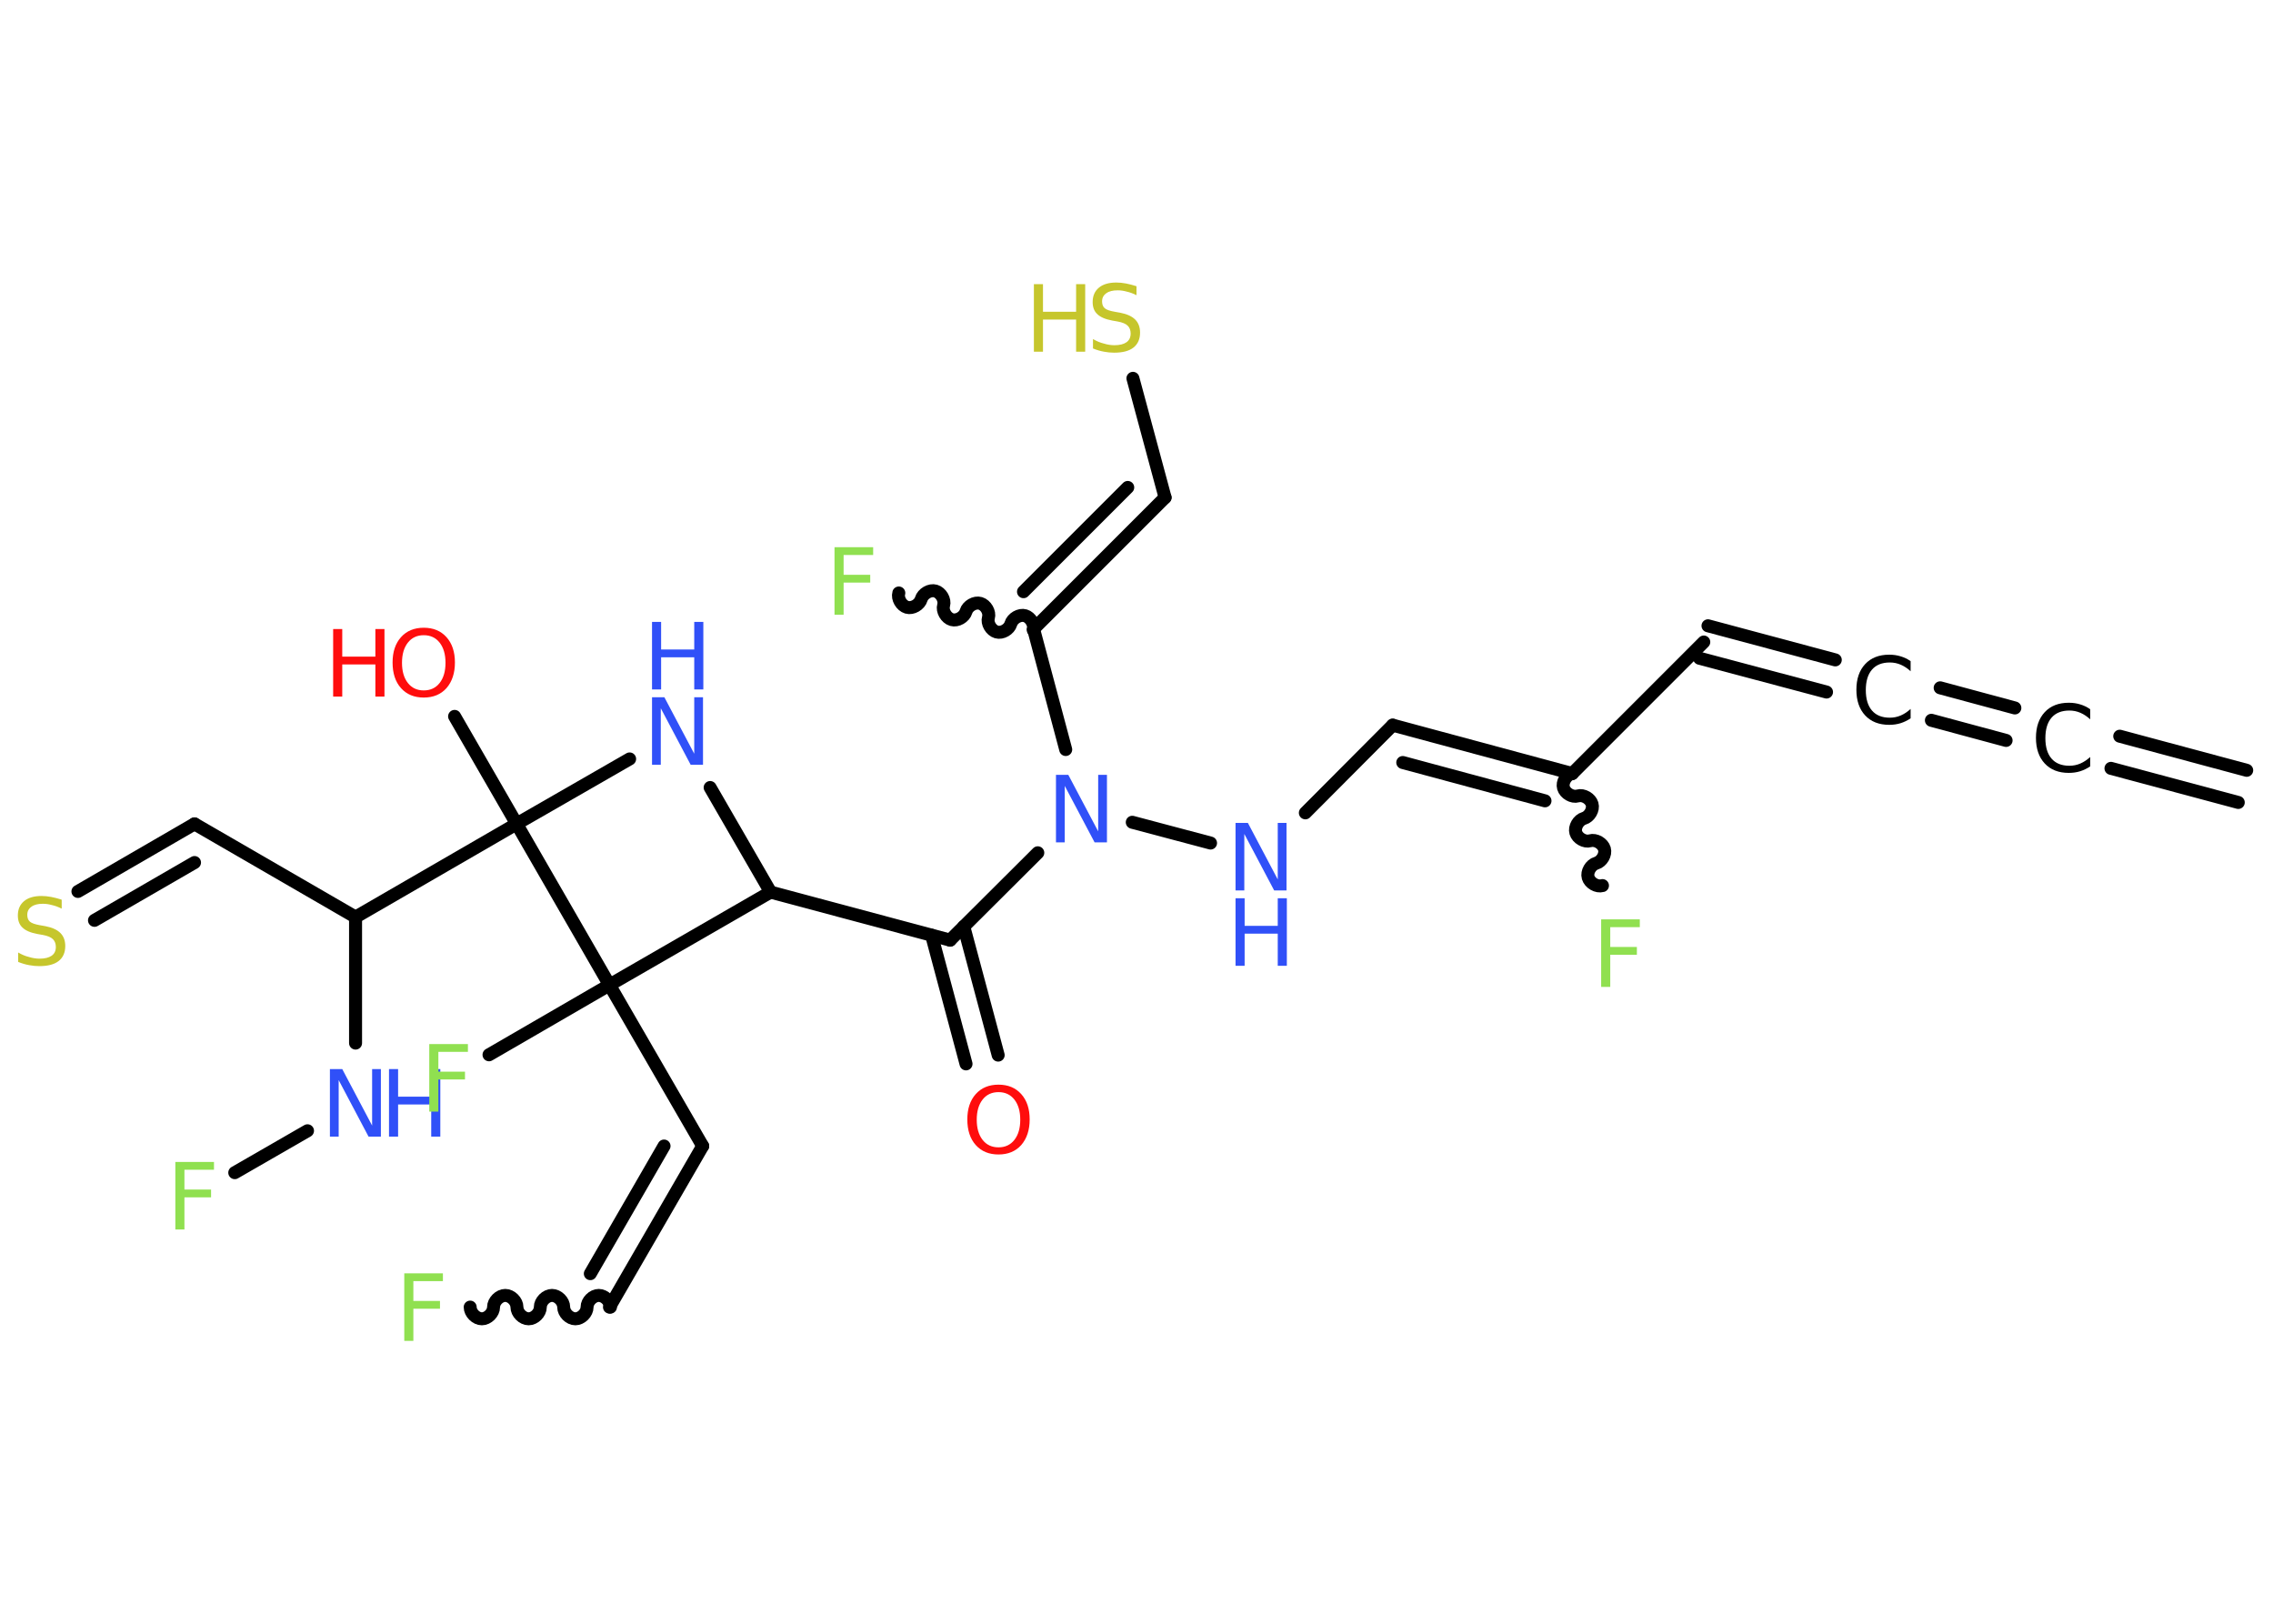 <?xml version='1.0' encoding='UTF-8'?>
<!DOCTYPE svg PUBLIC "-//W3C//DTD SVG 1.1//EN" "http://www.w3.org/Graphics/SVG/1.1/DTD/svg11.dtd">
<svg version='1.2' xmlns='http://www.w3.org/2000/svg' xmlns:xlink='http://www.w3.org/1999/xlink' width='70.0mm' height='50.0mm' viewBox='0 0 70.0 50.0'>
  <desc>Generated by the Chemistry Development Kit (http://github.com/cdk)</desc>
  <g stroke-linecap='round' stroke-linejoin='round' stroke='#000000' stroke-width='.4' fill='#3050F8'>
    <rect x='.0' y='.0' width='70.0' height='50.0' fill='#FFFFFF' stroke='none'/>
    <g id='mol1' class='mol'>
      <g id='mol1bnd1' class='bond'>
        <line x1='68.93' y1='24.71' x2='65.01' y2='23.66'/>
        <line x1='69.19' y1='23.72' x2='65.28' y2='22.67'/>
      </g>
      <g id='mol1bnd2' class='bond'>
        <line x1='61.78' y1='22.8' x2='59.48' y2='22.18'/>
        <line x1='62.05' y1='21.8' x2='59.75' y2='21.18'/>
      </g>
      <g id='mol1bnd3' class='bond'>
        <line x1='56.25' y1='21.31' x2='52.34' y2='20.27'/>
        <line x1='56.52' y1='20.32' x2='52.6' y2='19.27'/>
      </g>
      <line id='mol1bnd4' class='bond' x1='52.47' y1='19.77' x2='48.42' y2='23.82'/>
      <path id='mol1bnd5' class='bond' d='M49.35 27.27c-.17 .05 -.39 -.08 -.44 -.25c-.05 -.17 .08 -.39 .25 -.44c.17 -.05 .3 -.27 .25 -.44c-.05 -.17 -.27 -.3 -.44 -.25c-.17 .05 -.39 -.08 -.44 -.25c-.05 -.17 .08 -.39 .25 -.44c.17 -.05 .3 -.27 .25 -.44c-.05 -.17 -.27 -.3 -.44 -.25c-.17 .05 -.39 -.08 -.44 -.25c-.05 -.17 .08 -.39 .25 -.44' fill='none' stroke='#000000' stroke-width='.4'/>
      <g id='mol1bnd6' class='bond'>
        <line x1='42.89' y1='22.33' x2='48.42' y2='23.82'/>
        <line x1='43.2' y1='23.48' x2='47.58' y2='24.66'/>
      </g>
      <line id='mol1bnd7' class='bond' x1='42.89' y1='22.33' x2='40.2' y2='25.03'/>
      <line id='mol1bnd8' class='bond' x1='37.28' y1='25.96' x2='34.87' y2='25.32'/>
      <line id='mol1bnd9' class='bond' x1='31.96' y1='26.26' x2='29.26' y2='28.95'/>
      <g id='mol1bnd10' class='bond'>
        <line x1='29.68' y1='28.53' x2='30.74' y2='32.49'/>
        <line x1='28.69' y1='28.8' x2='29.75' y2='32.76'/>
      </g>
      <line id='mol1bnd11' class='bond' x1='29.26' y1='28.95' x2='23.73' y2='27.47'/>
      <line id='mol1bnd12' class='bond' x1='23.73' y1='27.47' x2='21.87' y2='24.25'/>
      <line id='mol1bnd13' class='bond' x1='19.39' y1='23.37' x2='15.91' y2='25.37'/>
      <line id='mol1bnd14' class='bond' x1='15.91' y1='25.37' x2='14.0' y2='22.06'/>
      <line id='mol1bnd15' class='bond' x1='15.91' y1='25.37' x2='10.95' y2='28.24'/>
      <line id='mol1bnd16' class='bond' x1='10.95' y1='28.24' x2='5.99' y2='25.37'/>
      <g id='mol1bnd17' class='bond'>
        <line x1='5.99' y1='25.37' x2='2.4' y2='27.45'/>
        <line x1='5.99' y1='26.56' x2='2.91' y2='28.34'/>
      </g>
      <line id='mol1bnd18' class='bond' x1='10.95' y1='28.24' x2='10.95' y2='32.12'/>
      <line id='mol1bnd19' class='bond' x1='9.47' y1='34.82' x2='7.23' y2='36.11'/>
      <line id='mol1bnd20' class='bond' x1='15.91' y1='25.37' x2='18.77' y2='30.33'/>
      <line id='mol1bnd21' class='bond' x1='23.73' y1='27.47' x2='18.77' y2='30.33'/>
      <line id='mol1bnd22' class='bond' x1='18.77' y1='30.33' x2='15.06' y2='32.48'/>
      <line id='mol1bnd23' class='bond' x1='18.77' y1='30.33' x2='21.64' y2='35.29'/>
      <g id='mol1bnd24' class='bond'>
        <line x1='21.64' y1='35.29' x2='18.77' y2='40.25'/>
        <line x1='20.45' y1='35.29' x2='18.18' y2='39.22'/>
      </g>
      <path id='mol1bnd25' class='bond' d='M14.48 40.25c.0 .18 .18 .36 .36 .36c.18 .0 .36 -.18 .36 -.36c.0 -.18 .18 -.36 .36 -.36c.18 .0 .36 .18 .36 .36c.0 .18 .18 .36 .36 .36c.18 .0 .36 -.18 .36 -.36c.0 -.18 .18 -.36 .36 -.36c.18 .0 .36 .18 .36 .36c.0 .18 .18 .36 .36 .36c.18 .0 .36 -.18 .36 -.36c.0 -.18 .18 -.36 .36 -.36c.18 .0 .36 .18 .36 .36' fill='none' stroke='#000000' stroke-width='.4'/>
      <line id='mol1bnd26' class='bond' x1='32.82' y1='23.08' x2='31.83' y2='19.37'/>
      <path id='mol1bnd27' class='bond' d='M27.68 18.26c-.05 .17 .08 .39 .25 .44c.17 .05 .39 -.08 .44 -.25c.05 -.17 .27 -.3 .44 -.25c.17 .05 .3 .27 .25 .44c-.05 .17 .08 .39 .25 .44c.17 .05 .39 -.08 .44 -.25c.05 -.17 .27 -.3 .44 -.25c.17 .05 .3 .27 .25 .44c-.05 .17 .08 .39 .25 .44c.17 .05 .39 -.08 .44 -.25c.05 -.17 .27 -.3 .44 -.25c.17 .05 .3 .27 .25 .44' fill='none' stroke='#000000' stroke-width='.4'/>
      <g id='mol1bnd28' class='bond'>
        <line x1='35.88' y1='15.32' x2='31.83' y2='19.37'/>
        <line x1='34.73' y1='15.01' x2='31.52' y2='18.22'/>
      </g>
      <line id='mol1bnd29' class='bond' x1='35.88' y1='15.32' x2='34.89' y2='11.65'/>
      <path id='mol1atm2' class='atom' d='M64.37 21.85v.3q-.14 -.13 -.3 -.2q-.16 -.07 -.34 -.07q-.36 .0 -.55 .22q-.19 .22 -.19 .63q.0 .41 .19 .63q.19 .22 .55 .22q.18 .0 .34 -.07q.16 -.07 .3 -.2v.29q-.15 .1 -.31 .15q-.16 .05 -.35 .05q-.47 .0 -.74 -.29q-.27 -.29 -.27 -.79q.0 -.5 .27 -.79q.27 -.29 .74 -.29q.19 .0 .35 .05q.17 .05 .31 .15z' stroke='none' fill='#000000'/>
      <path id='mol1atm3' class='atom' d='M58.84 20.37v.3q-.14 -.13 -.3 -.2q-.16 -.07 -.34 -.07q-.36 .0 -.55 .22q-.19 .22 -.19 .63q.0 .41 .19 .63q.19 .22 .55 .22q.18 .0 .34 -.07q.16 -.07 .3 -.2v.29q-.15 .1 -.31 .15q-.16 .05 -.35 .05q-.47 .0 -.74 -.29q-.27 -.29 -.27 -.79q.0 -.5 .27 -.79q.27 -.29 .74 -.29q.19 .0 .35 .05q.17 .05 .31 .15z' stroke='none' fill='#000000'/>
      <path id='mol1atm6' class='atom' d='M49.31 28.31h1.19v.24h-.91v.61h.82v.24h-.82v.99h-.28v-2.08z' stroke='none' fill='#90E050'/>
      <g id='mol1atm8' class='atom'>
        <path d='M38.05 25.34h.38l.92 1.74v-1.74h.27v2.08h-.38l-.92 -1.74v1.74h-.27v-2.08z' stroke='none'/>
        <path d='M38.05 27.66h.28v.85h1.02v-.85h.28v2.08h-.28v-.99h-1.02v.99h-.28v-2.08z' stroke='none'/>
      </g>
      <path id='mol1atm9' class='atom' d='M32.52 23.86h.38l.92 1.74v-1.74h.27v2.08h-.38l-.92 -1.74v1.74h-.27v-2.08z' stroke='none'/>
      <path id='mol1atm11' class='atom' d='M30.75 33.63q-.31 .0 -.49 .23q-.18 .23 -.18 .62q.0 .39 .18 .62q.18 .23 .49 .23q.31 .0 .49 -.23q.18 -.23 .18 -.62q.0 -.39 -.18 -.62q-.18 -.23 -.49 -.23zM30.75 33.4q.44 .0 .7 .29q.26 .29 .26 .78q.0 .49 -.26 .79q-.26 .29 -.7 .29q-.44 .0 -.7 -.29q-.26 -.29 -.26 -.79q.0 -.49 .26 -.78q.26 -.29 .7 -.29z' stroke='none' fill='#FF0D0D'/>
      <g id='mol1atm13' class='atom'>
        <path d='M20.08 21.47h.38l.92 1.74v-1.74h.27v2.08h-.38l-.92 -1.74v1.74h-.27v-2.08z' stroke='none'/>
        <path d='M20.08 19.15h.28v.85h1.02v-.85h.28v2.08h-.28v-.99h-1.02v.99h-.28v-2.08z' stroke='none'/>
      </g>
      <g id='mol1atm15' class='atom'>
        <path d='M13.05 19.56q-.31 .0 -.49 .23q-.18 .23 -.18 .62q.0 .39 .18 .62q.18 .23 .49 .23q.31 .0 .49 -.23q.18 -.23 .18 -.62q.0 -.39 -.18 -.62q-.18 -.23 -.49 -.23zM13.05 19.33q.44 .0 .7 .29q.26 .29 .26 .78q.0 .49 -.26 .79q-.26 .29 -.7 .29q-.44 .0 -.7 -.29q-.26 -.29 -.26 -.79q.0 -.49 .26 -.78q.26 -.29 .7 -.29z' stroke='none' fill='#FF0D0D'/>
        <path d='M10.26 19.37h.28v.85h1.02v-.85h.28v2.08h-.28v-.99h-1.02v.99h-.28v-2.08z' stroke='none' fill='#FF0D0D'/>
      </g>
      <path id='mol1atm18' class='atom' d='M1.9 27.71v.27q-.16 -.08 -.3 -.11q-.14 -.04 -.28 -.04q-.23 .0 -.35 .09q-.13 .09 -.13 .25q.0 .14 .08 .21q.08 .07 .31 .11l.17 .03q.31 .06 .46 .21q.15 .15 .15 .4q.0 .3 -.2 .46q-.2 .16 -.6 .16q-.15 .0 -.31 -.03q-.17 -.03 -.34 -.1v-.29q.17 .1 .34 .14q.16 .05 .32 .05q.24 .0 .37 -.09q.13 -.09 .13 -.27q.0 -.15 -.09 -.24q-.09 -.09 -.31 -.13l-.17 -.03q-.32 -.06 -.46 -.2q-.14 -.13 -.14 -.37q.0 -.28 .19 -.44q.19 -.16 .54 -.16q.14 .0 .3 .03q.15 .03 .31 .08z' stroke='none' fill='#C6C62C'/>
      <g id='mol1atm19' class='atom'>
        <path d='M10.16 32.92h.38l.92 1.74v-1.74h.27v2.08h-.38l-.92 -1.74v1.74h-.27v-2.08z' stroke='none'/>
        <path d='M11.98 32.92h.28v.85h1.02v-.85h.28v2.08h-.28v-.99h-1.02v.99h-.28v-2.08z' stroke='none'/>
      </g>
      <path id='mol1atm20' class='atom' d='M5.4 35.78h1.19v.24h-.91v.61h.82v.24h-.82v.99h-.28v-2.08z' stroke='none' fill='#90E050'/>
      <path id='mol1atm22' class='atom' d='M13.22 32.15h1.19v.24h-.91v.61h.82v.24h-.82v.99h-.28v-2.08z' stroke='none' fill='#90E050'/>
      <path id='mol1atm25' class='atom' d='M12.45 39.21h1.19v.24h-.91v.61h.82v.24h-.82v.99h-.28v-2.08z' stroke='none' fill='#90E050'/>
      <path id='mol1atm27' class='atom' d='M25.7 16.85h1.19v.24h-.91v.61h.82v.24h-.82v.99h-.28v-2.08z' stroke='none' fill='#90E050'/>
      <g id='mol1atm29' class='atom'>
        <path d='M35.0 8.82v.27q-.16 -.08 -.3 -.11q-.14 -.04 -.28 -.04q-.23 .0 -.35 .09q-.13 .09 -.13 .25q.0 .14 .08 .21q.08 .07 .31 .11l.17 .03q.31 .06 .46 .21q.15 .15 .15 .4q.0 .3 -.2 .46q-.2 .16 -.6 .16q-.15 .0 -.31 -.03q-.17 -.03 -.34 -.1v-.29q.17 .1 .34 .14q.16 .05 .32 .05q.24 .0 .37 -.09q.13 -.09 .13 -.27q.0 -.15 -.09 -.24q-.09 -.09 -.31 -.13l-.17 -.03q-.32 -.06 -.46 -.2q-.14 -.13 -.14 -.37q.0 -.28 .19 -.44q.19 -.16 .54 -.16q.14 .0 .3 .03q.15 .03 .31 .08z' stroke='none' fill='#C6C62C'/>
        <path d='M31.84 8.75h.28v.85h1.02v-.85h.28v2.08h-.28v-.99h-1.02v.99h-.28v-2.08z' stroke='none' fill='#C6C62C'/>
      </g>
    </g>
  </g>
</svg>

